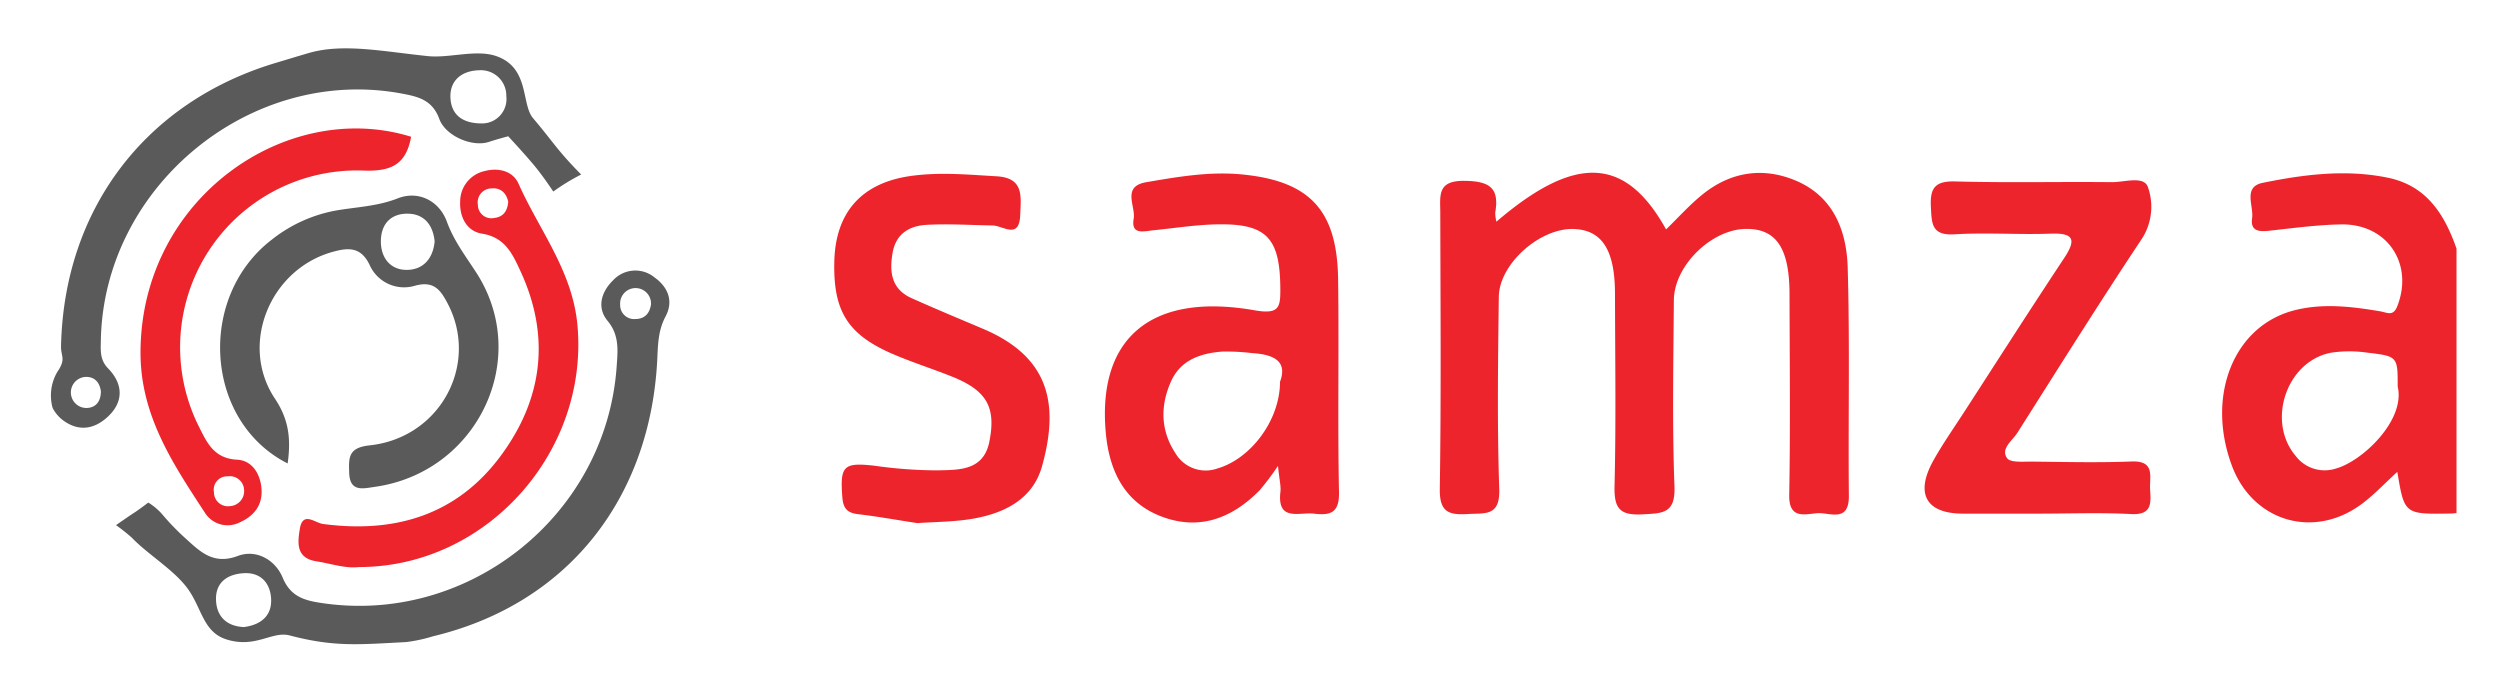 <svg xmlns="http://www.w3.org/2000/svg" viewBox="-4.72 -5.72 505.44 139.44"><title>Samza logo</title><defs><style>.cls-1{fill:#ed242c}.cls-2{fill:#5a5a5a}</style></defs><path d="M491.926 98.016c-.404.03-.807.082-1.211.089-9.322.154-9.322.153-10.753-8.424-2.614 2.36-4.9 4.872-7.608 6.789-9.66 6.834-21.672 3.049-25.81-7.968-5.302-14.111.274-28.31 12.574-31.478 5.758-1.484 11.645-.775 17.448.212 1.33.227 2.552 1.073 3.376-1.02 3.383-8.591-2.013-16.728-11.349-16.565-4.831.085-9.659.743-14.474 1.273-2.085.23-3.901.123-3.517-2.527.36-2.483-1.92-6.327 2.146-7.153 8.325-1.692 16.78-2.782 25.283-1.036 7.864 1.615 11.47 7.414 13.895 14.331zm-11.892-25.584c.007-6.044.017-6.13-6.14-6.854a25.132 25.132 0 0 0-7.21-.01c-9.048 1.605-13.261 13.809-7.272 20.895a7.344 7.344 0 0 0 8.1 2.554c5.37-1.457 14.144-9.786 12.522-16.585z" class="cls-1"/><path d="M41.015 123.54c-4.728-1.514-4.929-6.423-7.888-10.383-2.805-3.754-8.003-6.823-11.195-10.171a37.795 37.795 0 0 0-3.198-2.536s2.678-1.87 3.616-2.47c1.044-.666 2.909-2.095 2.909-2.095a12.112 12.112 0 0 1 2.962 2.545 49.61 49.61 0 0 0 4.656 4.779c2.95 2.677 5.596 5.312 10.506 3.463 3.707-1.395 7.555.789 9.046 4.39 1.527 3.692 4.171 4.546 7.426 5.064 29.908 4.76 58.015-17.557 60.103-47.795.217-3.142.588-6.26-1.84-9.184-2.236-2.692-1.272-5.88 1.13-8.211a6.11 6.11 0 0 1 8.32-.602c2.703 1.927 3.97 4.736 2.265 7.941-1.395 2.624-1.524 5.321-1.646 8.173-1.21 28.246-17.885 49.906-45.386 56.48a30.996 30.996 0 0 1-5.44 1.167c-9.554.492-14.45 1.032-23.509-1.343-3.592-.942-6.908 2.687-12.837.788zm3.567-2.483c3.324-.42 5.717-2.198 5.508-5.767-.18-3.057-2.02-5.313-5.507-5.122-3.466.19-5.85 1.983-5.62 5.64.195 3.125 2.14 5.091 5.619 5.25zm82.314-65.205a3.125 3.125 0 1 0-6.237-.003 2.83 2.83 0 0 0 3.09 2.932c1.897-.025 2.859-1.134 3.147-2.93zM95.624 5.626c6.78 2.367 4.995 9.676 7.42 12.538 4.244 5.011 4.812 6.4 9.73 11.399a43.239 43.239 0 0 0-5.636 3.442s-2.002-3.05-3.87-5.294c-2.015-2.42-5.24-5.88-5.24-5.88s-2.22.579-3.876 1.13c-3.393 1.132-8.79-1.18-10.056-4.637-1.402-3.83-4.245-4.492-7.411-5.096C46.129 7.405 16.219 31.866 15.67 63.12c-.035 1.986-.226 3.915 1.46 5.637 3.01 3.076 3.206 6.662.065 9.663-2.911 2.783-6.148 3.12-9.257.77a7.465 7.465 0 0 1-2.015-2.42 9.41 9.41 0 0 1 .96-7.32c1.812-2.638.693-3.098.736-5.147C8.2 36.718 24.535 15.01 50.836 7.055c1.578-.477 4.953-1.5 6.919-2.068 6.89-1.994 14.952-.302 24.051.64 4.329.447 9.749-1.42 13.818 0zm-2.662 13.605a4.93 4.93 0 0 0 4.683-5.502 5.143 5.143 0 0 0-5.53-5.24c-3.437.085-5.944 2.02-5.764 5.593.15 3.017 1.992 5.24 6.611 5.15zM15.68 73.426c-.229-1.81-1.243-2.988-3.07-2.945a3.143 3.143 0 1 0 .39 6.273c1.833-.15 2.658-1.505 2.68-3.328z" class="cls-2"/><path d="M297.814 39.103c16.006-13.708 26.132-13.165 34.308 1.557 2.428-2.357 4.688-4.89 7.288-7.004 5.631-4.577 12.092-5.67 18.774-2.926 7.732 3.175 10.437 10.13 10.656 17.654.447 15.368.088 30.759.235 46.138.053 5.548-3.942 3.306-6.435 3.518-2.545.216-5.712 1.223-5.624-3.684.244-13.555.094-27.118.06-40.677-.024-9.257-2.702-13.19-8.822-13.12-6.956.078-14.512 7.43-14.562 14.413-.089 12.547-.35 25.107.124 37.637.21 5.539-2.402 5.433-6.459 5.658-4.623.256-5.765-1.214-5.656-5.73.314-12.945.116-25.903.091-38.855-.017-8.821-2.584-12.857-8.26-13.103-6.808-.296-15.146 6.994-15.23 13.723-.161 12.95-.347 25.915.09 38.853.189 5.588-2.893 4.833-6.387 5.049-3.893.24-5.702-.447-5.632-5.084.28-18.614.136-37.236.097-55.855-.007-3.477-.66-6.51 4.94-6.425 5.122.077 7.026 1.475 6.165 6.455a8.378 8.378 0 0 0 .239 1.808zm-44.157 49.37a55.457 55.457 0 0 1-3.662 4.882c-5.526 5.646-12.123 8.251-19.786 5.39-7.713-2.88-10.716-9.452-11.381-17.145-1.65-19.069 9.276-28.234 30.087-24.587 5.077.89 5.251-.636 5.213-4.573-.098-10.12-2.807-13.037-12.998-12.797-4.221.1-8.43.767-12.642 1.192-1.949.197-4.586 1.013-4.005-2.344.436-2.52-2.475-6.519 2.54-7.374 6.364-1.085 12.748-2.2 19.253-1.58 13.778 1.314 19.343 7.188 19.537 21.18.198 14.355-.114 28.72.18 43.072.085 4.218-1.77 4.732-5.032 4.34-2.989-.36-7.522 1.707-6.81-4.433.13-1.109-.195-2.27-.494-5.223zm.413-17.01c1.602-4.261-1.429-5.536-5.66-5.794a43.158 43.158 0 0 0-6.041-.308c-4.39.356-8.407 1.672-10.373 6.114-2.18 4.926-2.054 9.901.926 14.428a7.081 7.081 0 0 0 8.446 3.106c6.718-1.926 12.677-9.66 12.702-17.545zm153.277 26.664q-7.589.002-15.178 0c-7.498-.002-9.778-4.032-5.959-10.826 1.88-3.346 4.095-6.504 6.184-9.731 6.702-10.356 13.344-20.75 20.16-31.03 2.481-3.74 2.152-5.2-2.702-5.022-6.467.238-12.968-.263-19.42.136-4.653.287-4.598-2.18-4.774-5.545-.203-3.87.868-5.26 4.982-5.145 10.515.293 21.045.032 31.567.145 2.531.028 6.474-1.326 7.31.94a11.936 11.936 0 0 1-1.476 10.92c-8.501 12.803-16.665 25.831-24.895 38.814-1.017 1.603-3.433 3.2-2.084 5.125.677.966 3.355.678 5.131.697 6.678.072 13.364.238 20.032-.023 4.882-.192 3.588 3.113 3.76 5.705.183 2.75.363 5.143-3.821 4.924-6.257-.328-12.543-.085-18.817-.084zm-226.591 1.915c-4.362-.672-8.135-1.355-11.935-1.801-2.173-.255-3.051-1.073-3.236-3.392-.506-6.376.203-7.128 6.517-6.407a91.266 91.266 0 0 0 12.665.934c4.322-.114 9.351.139 10.538-5.805 1.397-7-.552-10.339-7.516-13.138-3.933-1.58-7.992-2.862-11.887-4.528-9.245-3.956-12.197-8.716-11.942-18.802.249-9.885 5.506-15.787 15.281-17.22 5.857-.857 11.688-.3 17.546.04 5.564.324 4.891 4.102 4.764 7.754-.179 5.128-3.436 2.224-5.608 2.187-4.445-.075-8.904-.372-13.332-.125-3.42.192-6.182 1.745-6.868 5.648-.69 3.93-.225 7.352 3.845 9.178 4.787 2.146 9.635 4.157 14.465 6.206 13.258 5.624 15.471 15.025 11.896 27.788-1.833 6.54-7.41 9.39-13.655 10.533-3.946.722-8.031.686-11.538.95z" class="cls-1"/><path d="M53.436 87.979c-16.81-8.507-18.36-33.607-3.207-45.247a29.342 29.342 0 0 1 13.124-5.917c4.117-.696 8.256-.828 12.347-2.433 4.156-1.63 8.379.465 9.933 4.728 1.425 3.907 3.814 6.983 5.98 10.347 11.173 17.35.215 40.331-20.55 43.252-2.363.332-5.068 1.13-5.186-2.859-.088-2.987-.244-5.064 4.112-5.527 14.331-1.522 22.28-16.459 15.757-28.757-1.4-2.64-2.737-4.568-6.537-3.53A7.62 7.62 0 0 1 70 47.824c-1.779-3.711-4.375-3.484-7.494-2.613C49.822 48.75 43.59 63.99 50.876 74.895c2.75 4.117 3.272 8.017 2.56 13.084zM83.153 43.1c-.299-3.197-2-5.483-5.216-5.611-3.51-.14-5.661 1.967-5.654 5.625.007 3.274 1.887 5.649 5.04 5.728 3.372.084 5.496-2.15 5.83-5.742z" class="cls-2"/><path d="M67.805 108.925c-2.688.328-5.602-.697-8.592-1.169-4.14-.653-3.76-3.793-3.32-6.53.59-3.674 3.044-1.228 4.7-1.01 14.539 1.924 27.092-1.78 35.999-13.878 8.438-11.463 10.004-24.07 3.918-37.23-1.594-3.445-3.095-6.846-7.789-7.59-3.005-.477-4.548-3.263-4.405-6.463a6.296 6.296 0 0 1 4.928-6.183c2.767-.751 5.712-.06 6.878 2.558 4.22 9.475 10.969 17.683 11.923 28.802 2.183 25.45-18.357 48.715-44.24 48.693zM98.027 35.02c-.433-1.798-1.57-2.825-3.422-2.648a2.825 2.825 0 0 0-2.709 3.316 2.726 2.726 0 0 0 3.317 2.659c1.885-.222 2.7-1.495 2.814-3.327zM78.4 21.93c-1.017 5.585-3.969 6.998-9.417 6.843A35.749 35.749 0 0 0 35.52 80.579c1.62 3.248 3.05 6.402 7.689 6.638 3.105.158 4.767 2.957 4.952 6.046.19 3.164-1.548 5.36-4.388 6.616a5.42 5.42 0 0 1-7.036-1.893c-6.495-9.944-13.096-19.74-13.049-32.536.117-31.175 29.59-51.299 54.714-43.52zM44.627 93.273a2.893 2.893 0 0 0-3.313-2.69 2.705 2.705 0 0 0-2.776 3.209 2.824 2.824 0 0 0 3.234 2.815 3.041 3.041 0 0 0 2.855-3.334z" class="cls-1"/></svg>